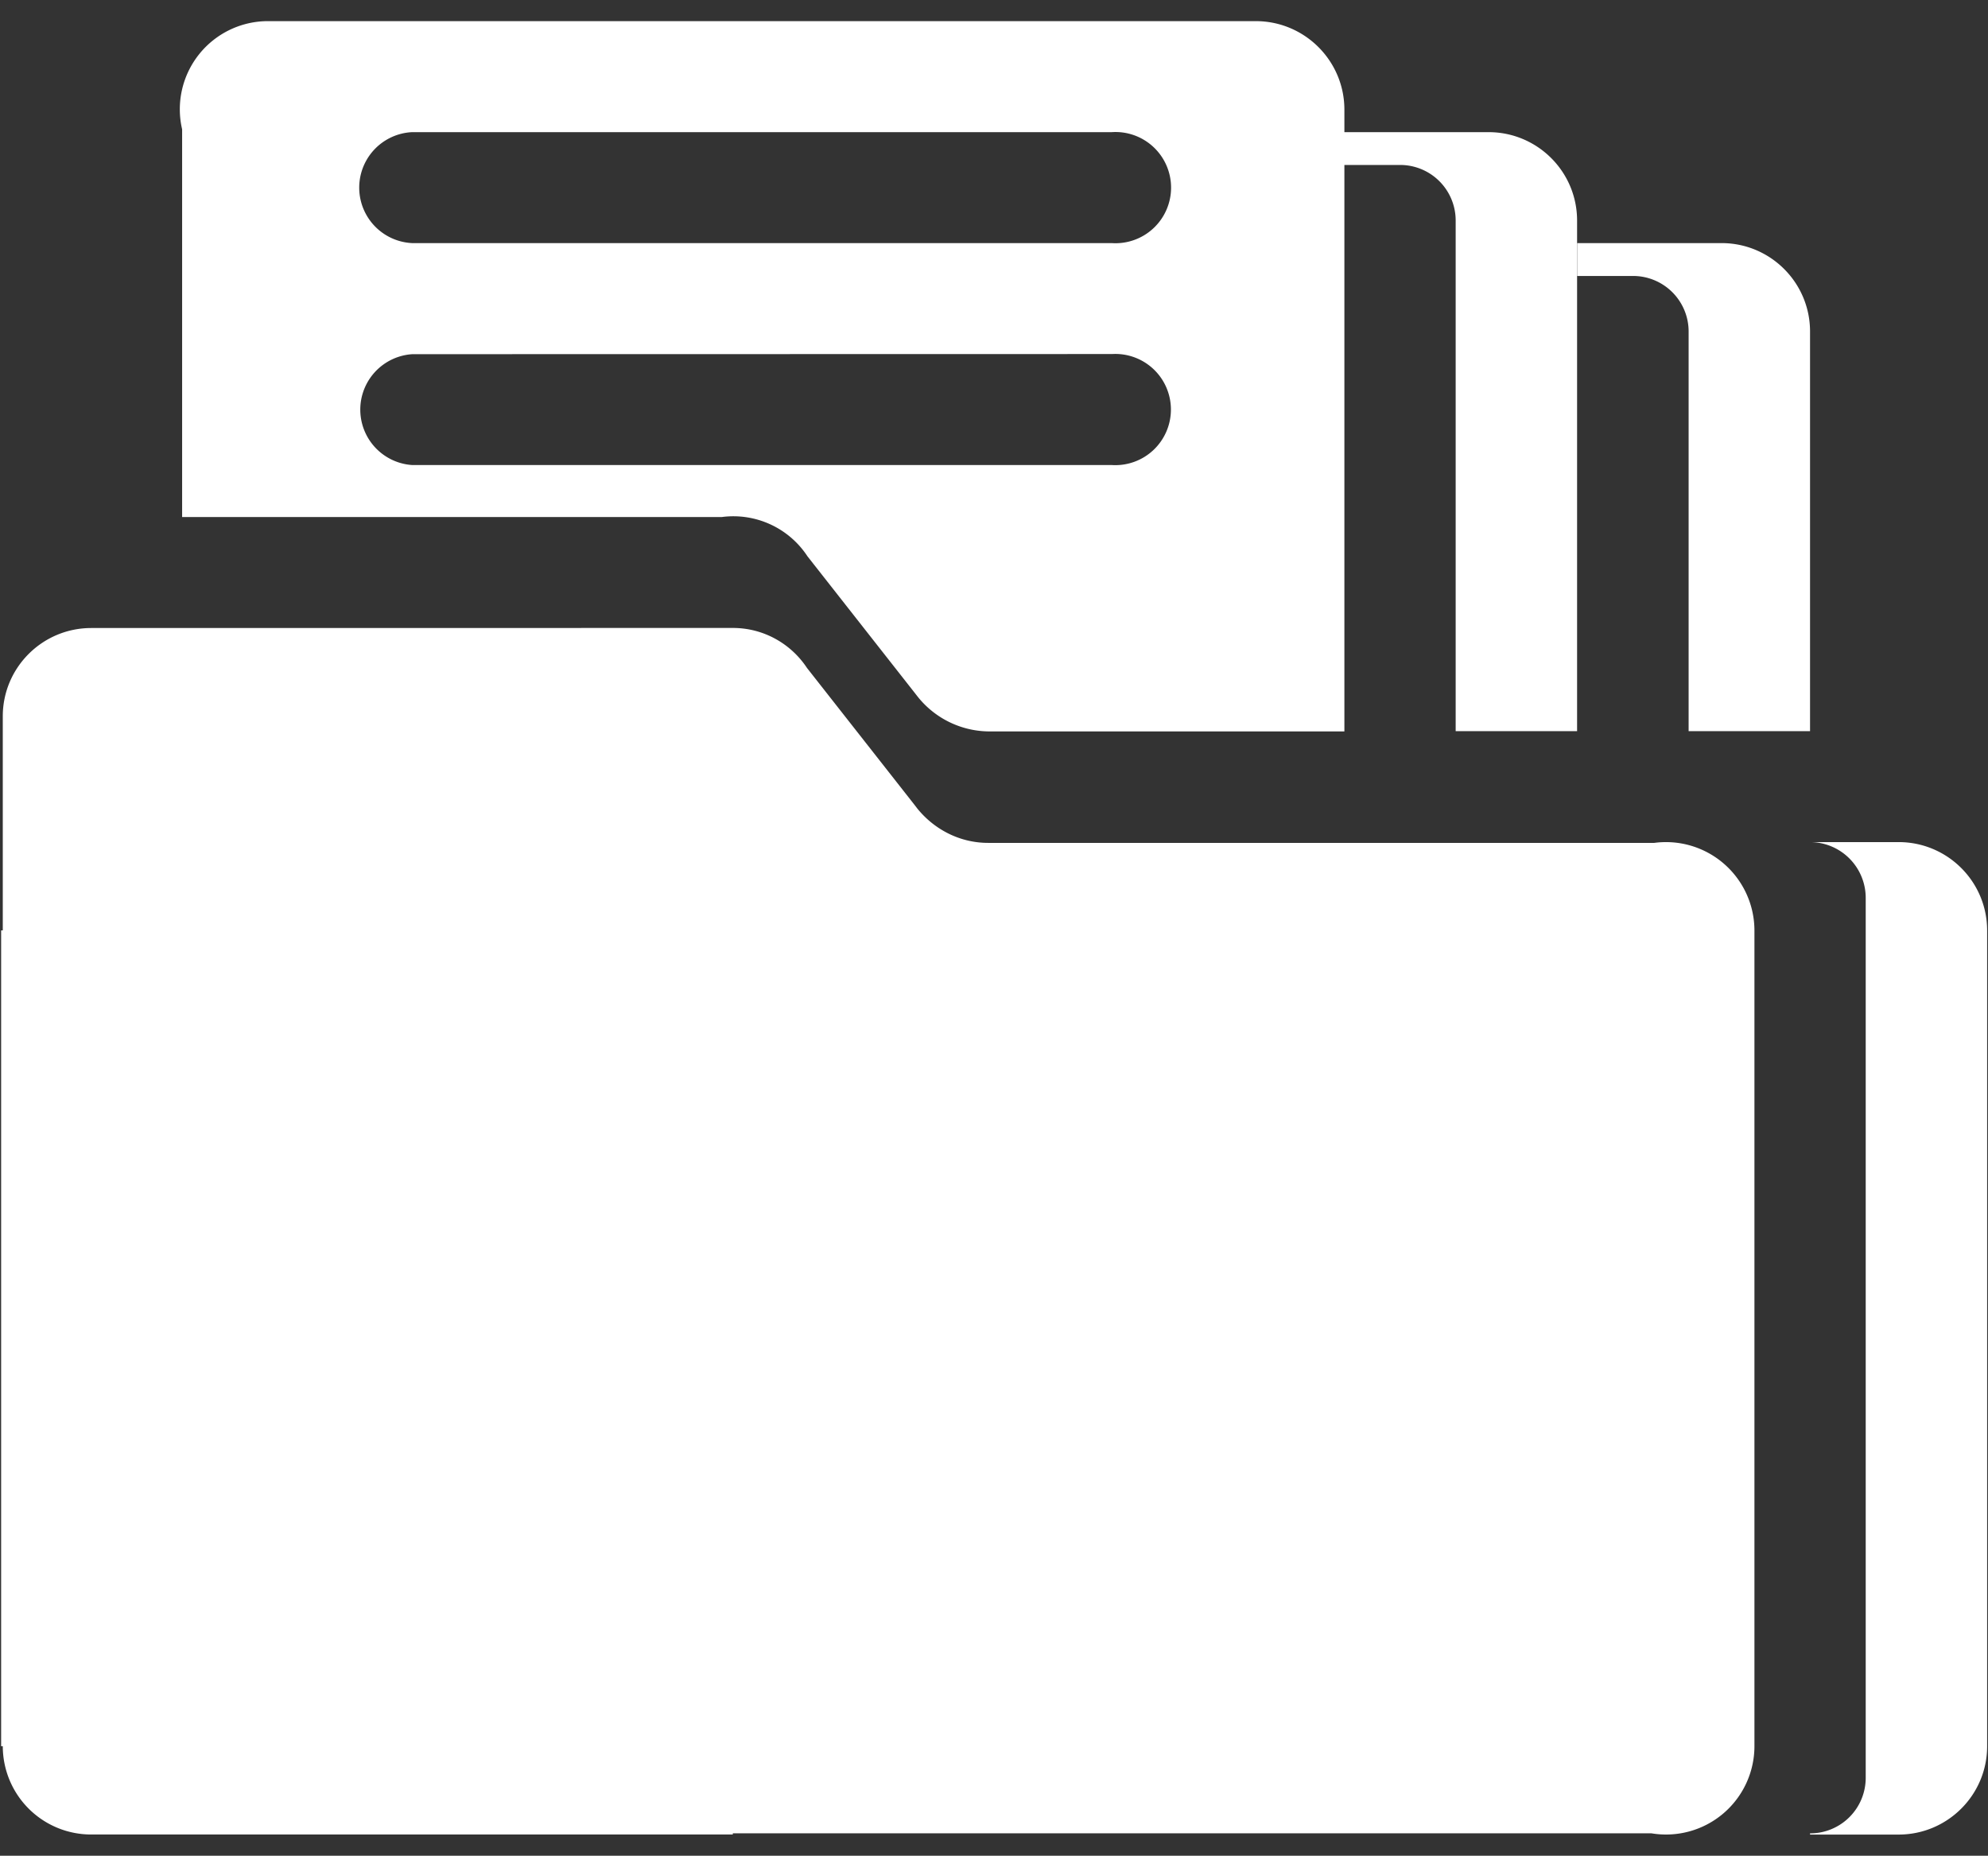 <?xml version="1.0" standalone="no"?><!DOCTYPE svg PUBLIC "-//W3C//DTD SVG 1.1//EN" "http://www.w3.org/Graphics/SVG/1.1/DTD/svg11.dtd"><svg t="1717575820624" class="icon" viewBox="0 0 1097 1024" version="1.1" xmlns="http://www.w3.org/2000/svg" p-id="22223" xmlns:xlink="http://www.w3.org/1999/xlink" width="214.258" height="200"><rect x="0" y="0" width="1097" height="1024" fill="#333333" stroke="none"/><path d="M1047.698 464.677c26.953 0 48.823 21.833 48.823 48.75V963.62c0 26.88-21.906 48.713-48.823 48.713h-48.896v-0.659a30.647 30.647 0 0 0 30.72-30.646V495.36a30.793 30.793 0 0 0-30.72-30.683h48.896zM404.443 346.514c17.043 0 32.11 8.814 40.85 22.053l59.137 75.3 1.828 2.378c9.326 11.446 23.333 18.87 39.059 18.87h367.506a48.823 48.823 0 0 1 55.296 48.275v450.23a48.786 48.786 0 0 1-56.869 48.019H404.37v0.658H50.36a48.75 48.75 0 0 1-48.823-48.713H0.622V513.39h0.914V395.264c0-26.88 21.87-48.713 48.823-48.713l354.084-0.037z m337.445 57.088H545.243a50.834 50.834 0 0 1-38.875-19.2l-1.682-2.157-59.136-75.301a48.896 48.896 0 0 0-47.177-21.65H100.498V71.35a48.64 48.64 0 0 1 47.653-59.685h544.804c26.954 0 48.823 21.833 48.896 48.713v12.544h79.58c26.953 0 48.823 21.834 48.823 48.787v281.746h-67V121.6a30.647 30.647 0 0 0-30.72-30.574h-30.683v312.576h0.037z m208.091-269.458c26.954 0 48.823 21.833 48.823 48.786v220.526h-66.999V182.857a30.647 30.647 0 0 0-30.72-30.574h-30.72v-18.139h79.616z m-336.384 61.22l-385.974 0.074a30.647 30.647 0 0 0 0 61.184h386.011a30.683 30.683 0 1 0-0.037-61.257z m-0.182-122.44H227.365a30.647 30.647 0 0 0 0 61.22h386.048a30.683 30.683 0 1 0 0-61.22z" fill="#ffffff" p-id="22224"></path></svg>